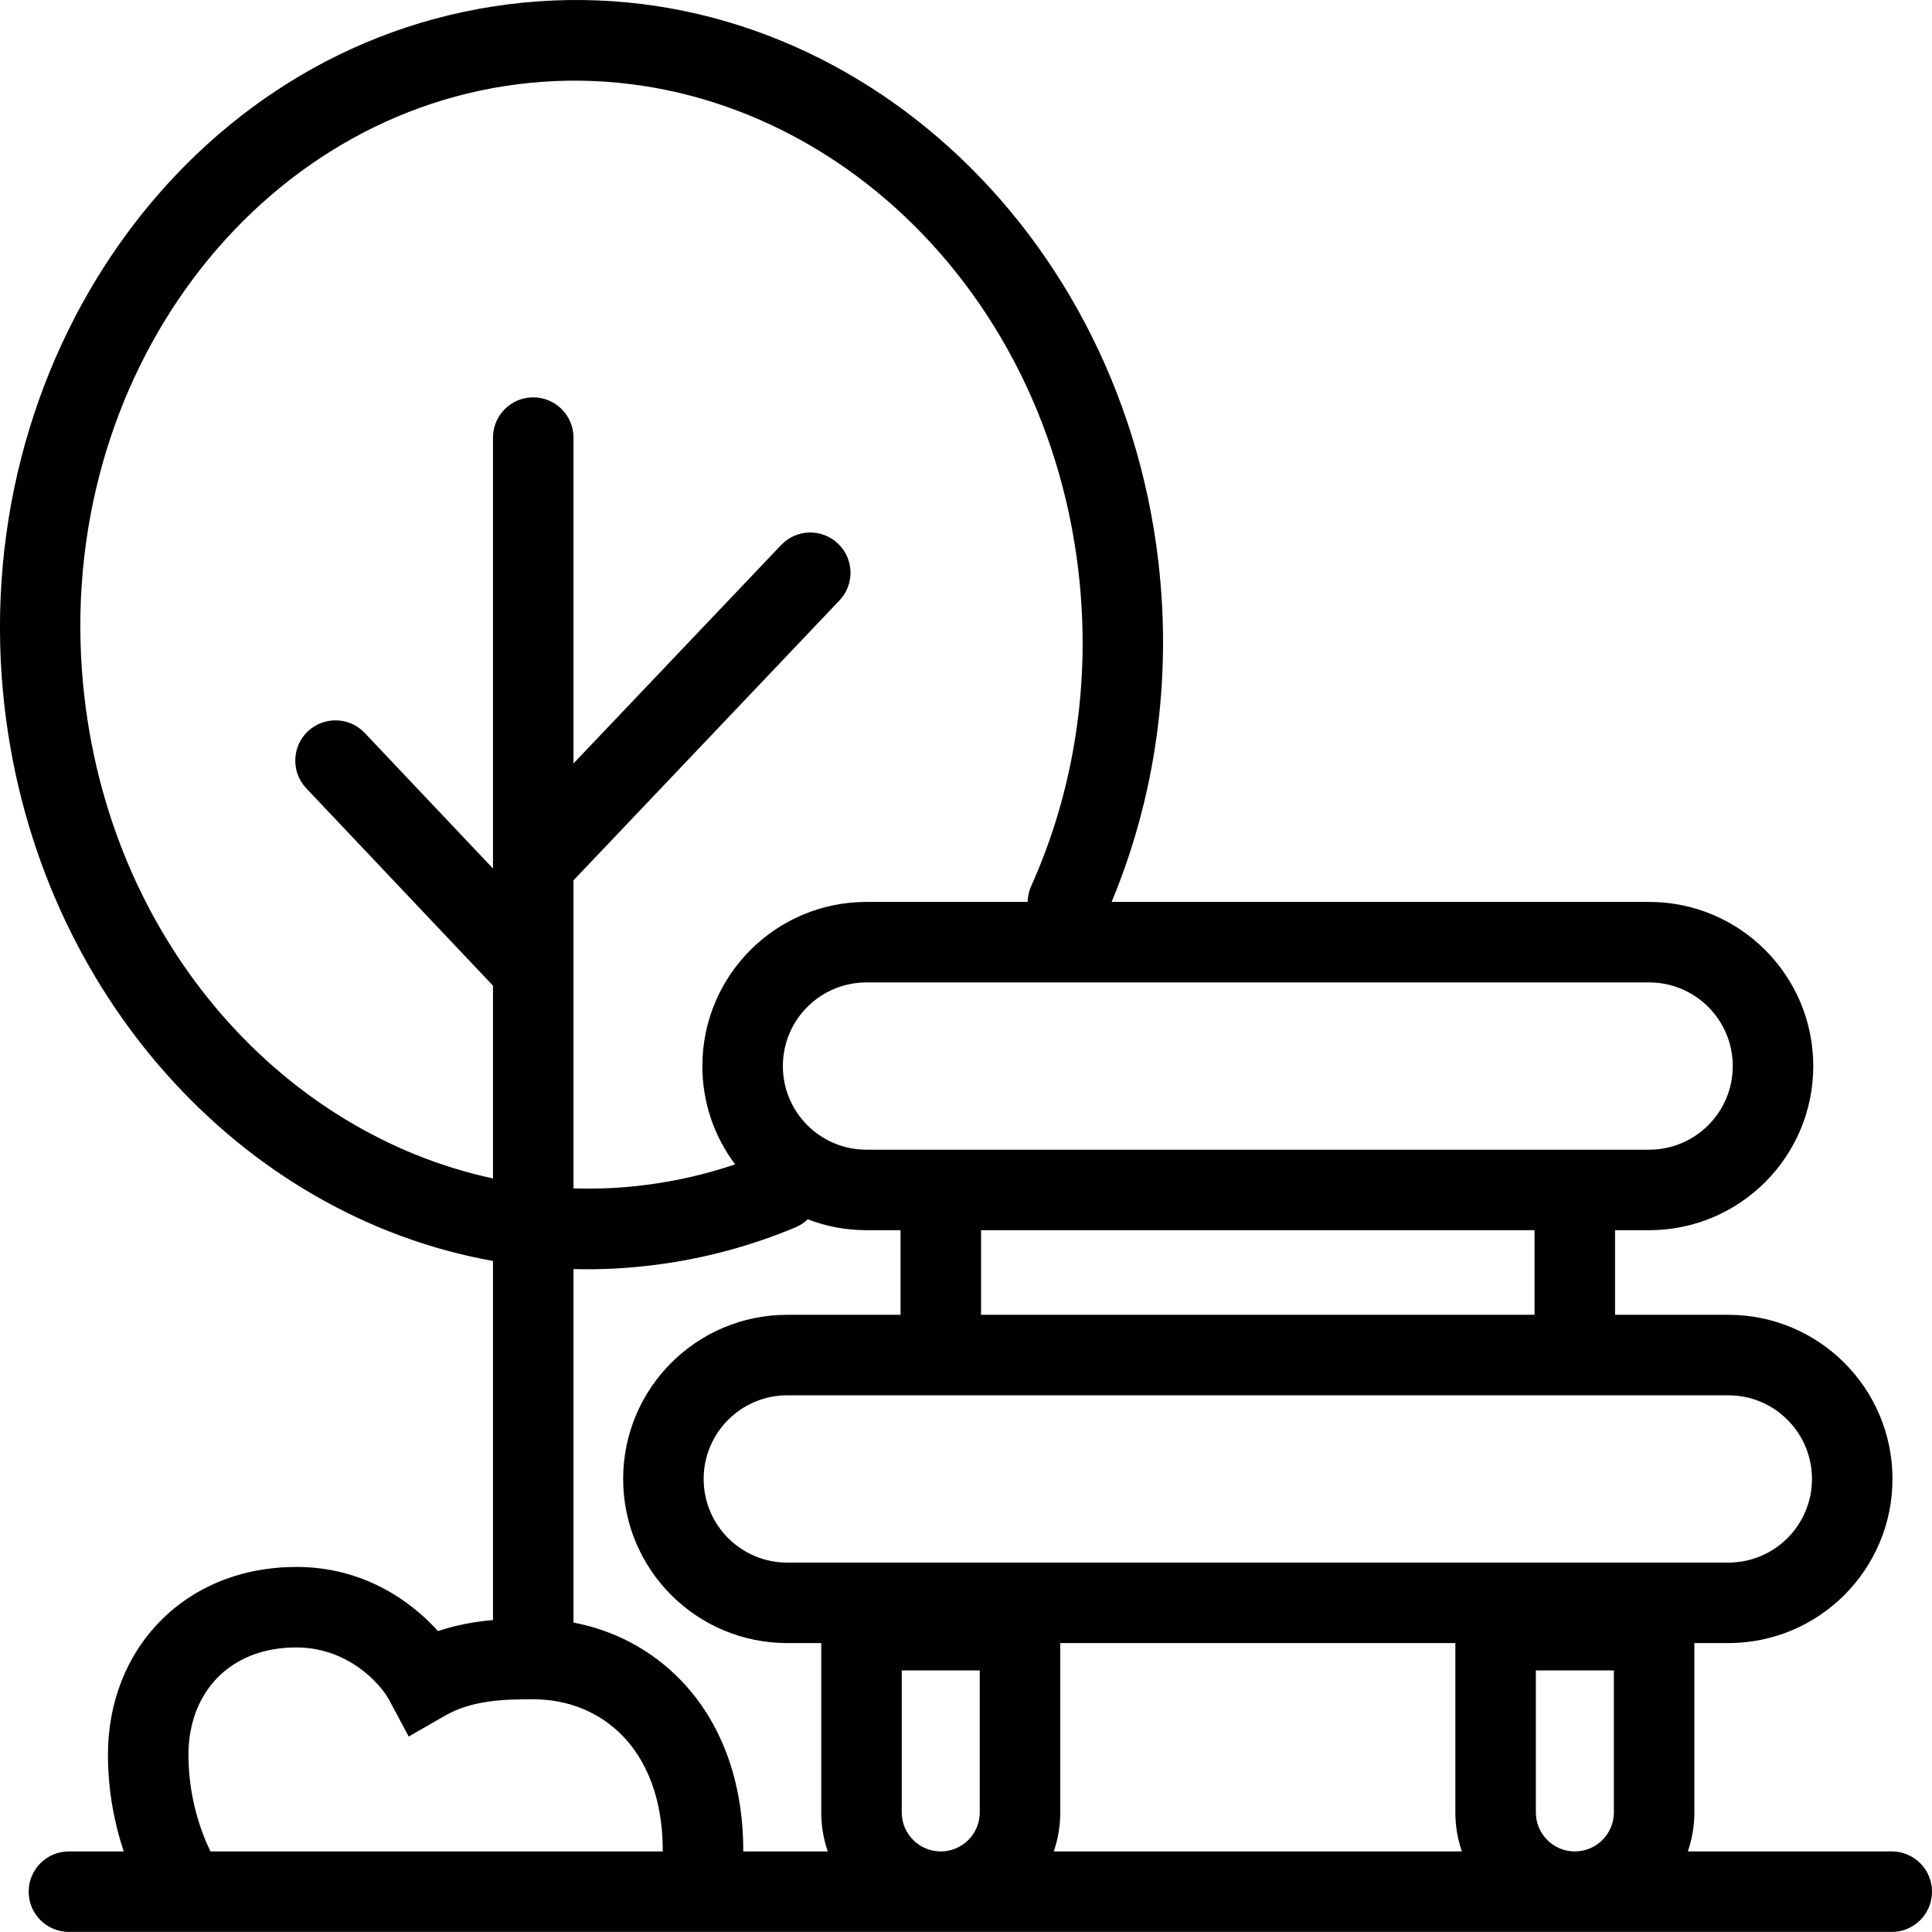 <svg width="24" height="24" viewBox="0 0 24 24" fill="none" xmlns="http://www.w3.org/2000/svg">
<path fill-rule="evenodd" clip-rule="evenodd" d="M6.427 1.047C3.06 1.476 0.605 4.849 1.05 8.669C1.411 11.757 3.542 14.085 6.124 14.639V12.244L3.804 9.792C3.615 9.592 3.624 9.275 3.824 9.085C4.025 8.896 4.341 8.904 4.531 9.105L6.124 10.789V10.736V5.436C6.124 5.16 6.348 4.936 6.624 4.936C6.9 4.936 7.124 5.16 7.124 5.436V9.484L9.703 6.771C9.893 6.57 10.21 6.562 10.41 6.753C10.61 6.943 10.618 7.259 10.428 7.459L7.124 10.936V12.045V14.762C7.42 14.772 7.72 14.759 8.021 14.72C8.405 14.671 8.776 14.585 9.132 14.464C8.876 14.124 8.725 13.701 8.725 13.243C8.725 12.117 9.638 11.204 10.764 11.204H12.766C12.767 11.138 12.781 11.071 12.81 11.007C13.332 9.844 13.56 8.498 13.397 7.098C12.952 3.278 9.793 0.619 6.427 1.047ZM13.809 11.204C14.342 9.925 14.564 8.471 14.389 6.972C13.89 2.693 10.311 -0.455 6.311 0.054C2.311 0.563 -0.441 4.516 0.058 8.795C0.472 12.339 2.997 15.106 6.124 15.664V20.125C5.916 20.143 5.681 20.181 5.441 20.262C5.097 19.88 4.506 19.465 3.681 19.465C3.006 19.465 2.414 19.708 1.991 20.138C1.568 20.567 1.341 21.155 1.341 21.798C1.341 22.254 1.425 22.663 1.537 22.999H0.856C0.579 22.999 0.356 23.223 0.356 23.499C0.356 23.775 0.579 23.999 0.856 23.999H2.332H8.463H9.685H11.687H17.534H19.563H19.926H22.317H23.5C23.777 23.999 24 23.775 24 23.499C24 23.223 23.777 22.999 23.5 22.999H22.317H20.967C21.019 22.847 21.048 22.684 21.048 22.515V20.411H21.47C22.596 20.411 23.509 19.498 23.509 18.372C23.509 17.246 22.596 16.333 21.47 16.333H20.063V15.282H20.486C21.612 15.282 22.525 14.369 22.525 13.243C22.525 12.117 21.612 11.204 20.486 11.204H13.809ZM19.063 15.282V16.333H12.187V15.282H19.063ZM11.187 15.282V16.333H9.78C8.653 16.333 7.741 17.246 7.741 18.372C7.741 19.498 8.653 20.411 9.78 20.411H10.202V22.515C10.202 22.684 10.23 22.847 10.283 22.999H9.685H9.233L9.233 22.989C9.233 22.11 8.95 21.384 8.461 20.876C8.093 20.493 7.627 20.252 7.124 20.156V15.765C7.457 15.774 7.796 15.757 8.137 15.713C8.748 15.636 9.333 15.476 9.881 15.247C9.94 15.222 9.991 15.188 10.034 15.147C10.261 15.234 10.507 15.282 10.764 15.282H11.187ZM17.534 22.999H18.16C18.107 22.847 18.079 22.684 18.079 22.515V20.411H13.171V22.515C13.171 22.684 13.143 22.847 13.09 22.999H17.534ZM19.079 22.515C19.079 22.782 19.296 22.999 19.563 22.999C19.831 22.999 20.048 22.782 20.048 22.515V20.751H19.079V22.515ZM11.687 22.999C11.419 22.999 11.202 22.782 11.202 22.515V20.751H12.171V22.515C12.171 22.782 11.954 22.999 11.687 22.999ZM2.615 22.999H8.233L8.233 22.989C8.233 22.329 8.024 21.865 7.74 21.569C7.454 21.271 7.06 21.109 6.624 21.109C6.261 21.109 5.867 21.118 5.524 21.315L5.077 21.572L4.834 21.117C4.726 20.916 4.322 20.465 3.681 20.465C3.252 20.465 2.924 20.615 2.703 20.839C2.482 21.065 2.341 21.393 2.341 21.798C2.341 22.321 2.492 22.75 2.615 22.999ZM9.725 13.243C9.725 12.669 10.19 12.204 10.764 12.204H20.486C21.059 12.204 21.525 12.669 21.525 13.243C21.525 13.817 21.059 14.282 20.486 14.282H10.764C10.19 14.282 9.725 13.817 9.725 13.243ZM9.78 17.333C9.206 17.333 8.741 17.799 8.741 18.372C8.741 18.946 9.206 19.411 9.78 19.411H21.47C22.044 19.411 22.509 18.946 22.509 18.372C22.509 17.799 22.044 17.333 21.47 17.333H9.78Z" fill="black"/>
</svg>

